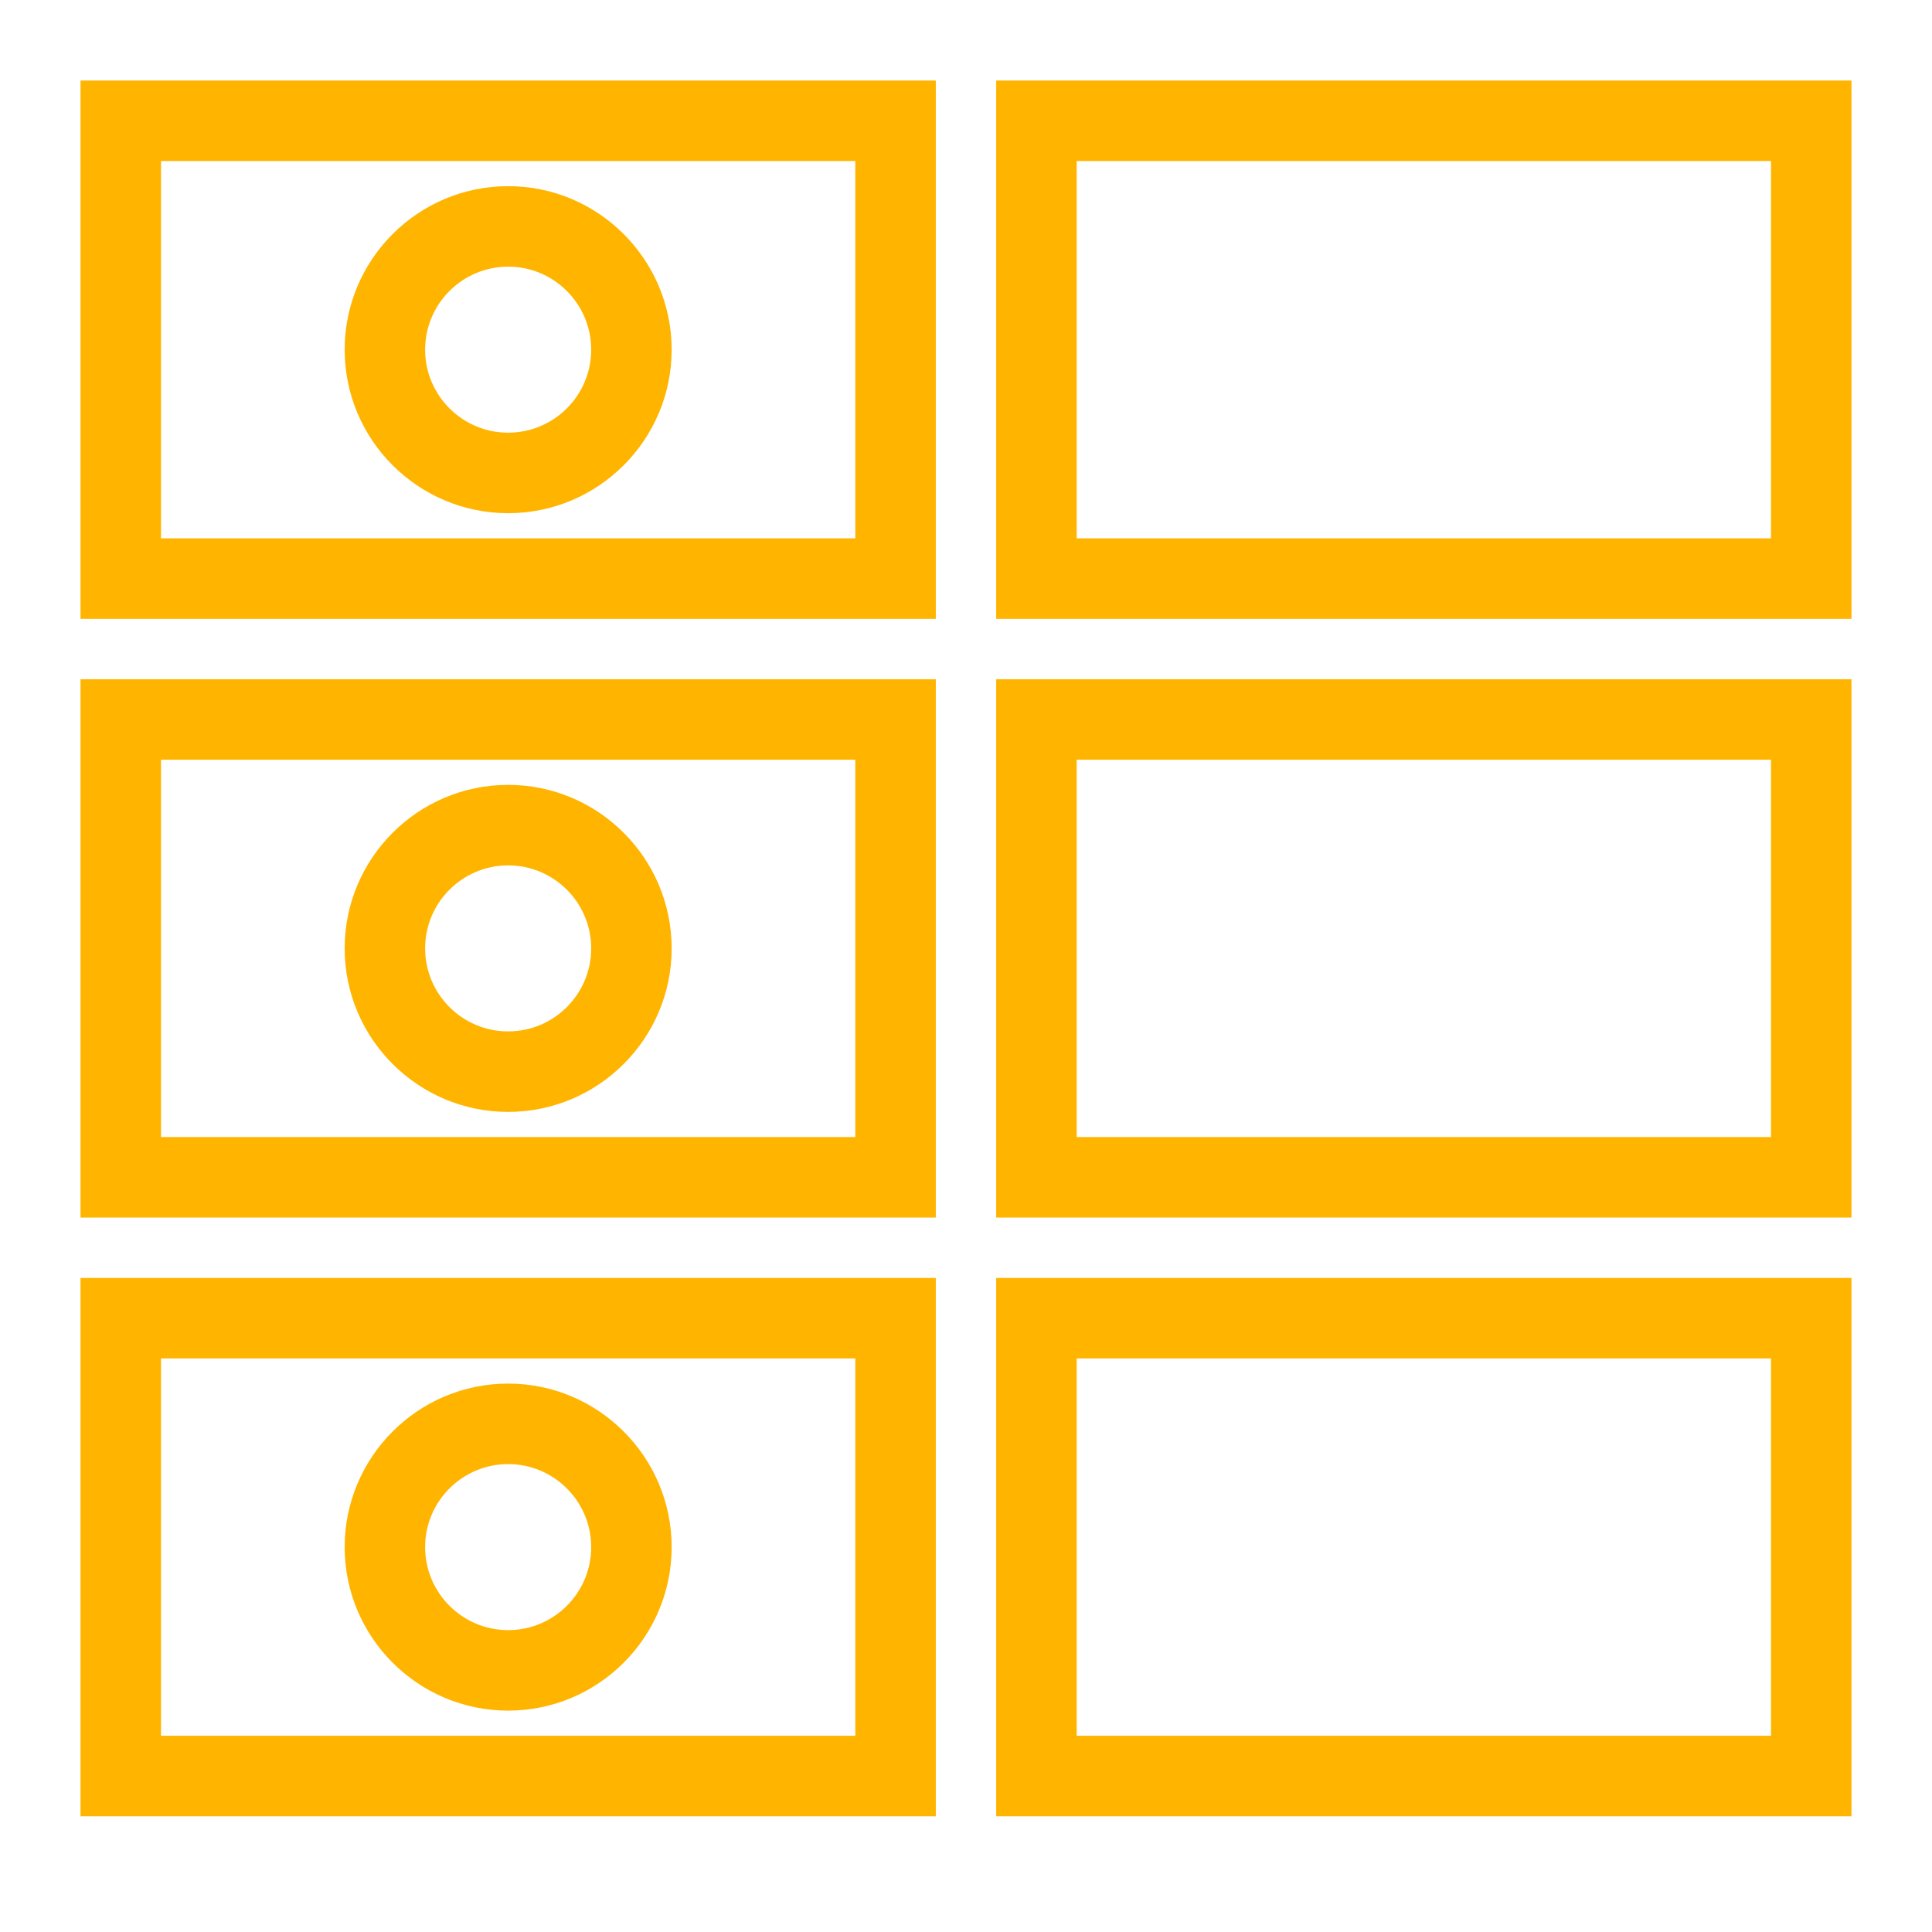 <?xml version="1.0" encoding="UTF-8"?>
<svg width="48px" height="48px" viewBox="0 0 48 48" version="1.1" xmlns="http://www.w3.org/2000/svg" xmlns:xlink="http://www.w3.org/1999/xlink">
    <title>Icon-Resource/Database/Res_Amazon-DynamoDB_Attributes_48</title>
    <g id="Icon-Resource/Database/Res_Amazon-DynamoDB_Attributes_48" stroke="none" stroke-width="1" fill="none" fill-rule="evenodd">
        <path d="M12.625,40.5 C11.487,40.5 10.562,39.575 10.562,38.437 C10.562,37.3 11.487,36.375 12.625,36.375 C13.763,36.375 14.688,37.3 14.688,38.437 C14.688,39.575 13.763,40.5 12.625,40.5 L12.625,40.5 Z M12.625,34.375 C10.385,34.375 8.563,36.197 8.563,38.437 C8.563,40.678 10.385,42.5 12.625,42.5 C14.865,42.5 16.687,40.678 16.687,38.437 C16.687,36.197 14.865,34.375 12.625,34.375 L12.625,34.375 Z M12.625,25.625 C11.487,25.625 10.562,24.7 10.562,23.563 C10.562,22.425 11.487,21.5 12.625,21.5 C13.763,21.5 14.688,22.425 14.688,23.563 C14.688,24.7 13.763,25.625 12.625,25.625 L12.625,25.625 Z M12.625,19.5 C10.385,19.5 8.563,21.322 8.563,23.563 C8.563,25.803 10.385,27.625 12.625,27.625 C14.865,27.625 16.687,25.803 16.687,23.563 C16.687,21.322 14.865,19.5 12.625,19.5 L12.625,19.5 Z M12.625,10.75 C11.487,10.75 10.562,9.825 10.562,8.688 C10.562,7.55 11.487,6.625 12.625,6.625 C13.763,6.625 14.688,7.55 14.688,8.688 C14.688,9.825 13.763,10.75 12.625,10.75 L12.625,10.75 Z M12.625,4.625 C10.385,4.625 8.563,6.447 8.563,8.688 C8.563,10.928 10.385,12.75 12.625,12.75 C14.865,12.75 16.687,10.928 16.687,8.688 C16.687,6.447 14.865,4.625 12.625,4.625 L12.625,4.625 Z M26.75,43.125 L44,43.125 L44,33.75 L26.75,33.75 L26.75,43.125 Z M24.75,45.125 L46,45.125 L46,31.75 L24.75,31.75 L24.75,45.125 Z M26.75,28.25 L44,28.25 L44,18.875 L26.75,18.875 L26.75,28.25 Z M24.75,30.25 L46,30.25 L46,16.875 L24.75,16.875 L24.75,30.25 Z M26.75,13.375 L44,13.375 L44,4 L26.75,4 L26.75,13.375 Z M24.75,15.375 L46,15.375 L46,2 L24.75,2 L24.75,15.375 Z M4,43.125 L21.25,43.125 L21.25,33.75 L4,33.75 L4,43.125 Z M2,45.125 L23.25,45.125 L23.25,31.75 L2,31.75 L2,45.125 Z M4,28.25 L21.25,28.25 L21.25,18.875 L4,18.875 L4,28.25 Z M2,30.25 L23.25,30.25 L23.25,16.875 L2,16.875 L2,30.25 Z M4,13.375 L21.25,13.375 L21.25,4 L4,4 L4,13.375 Z M2,15.375 L23.25,15.375 L23.25,2 L2,2 L2,15.375 Z" id="Amazon-DATABASE_Amazon-DynamoDB_Attributes_Resource-Icon_light-bg" fill="#FFB400"></path>
    </g>
</svg>